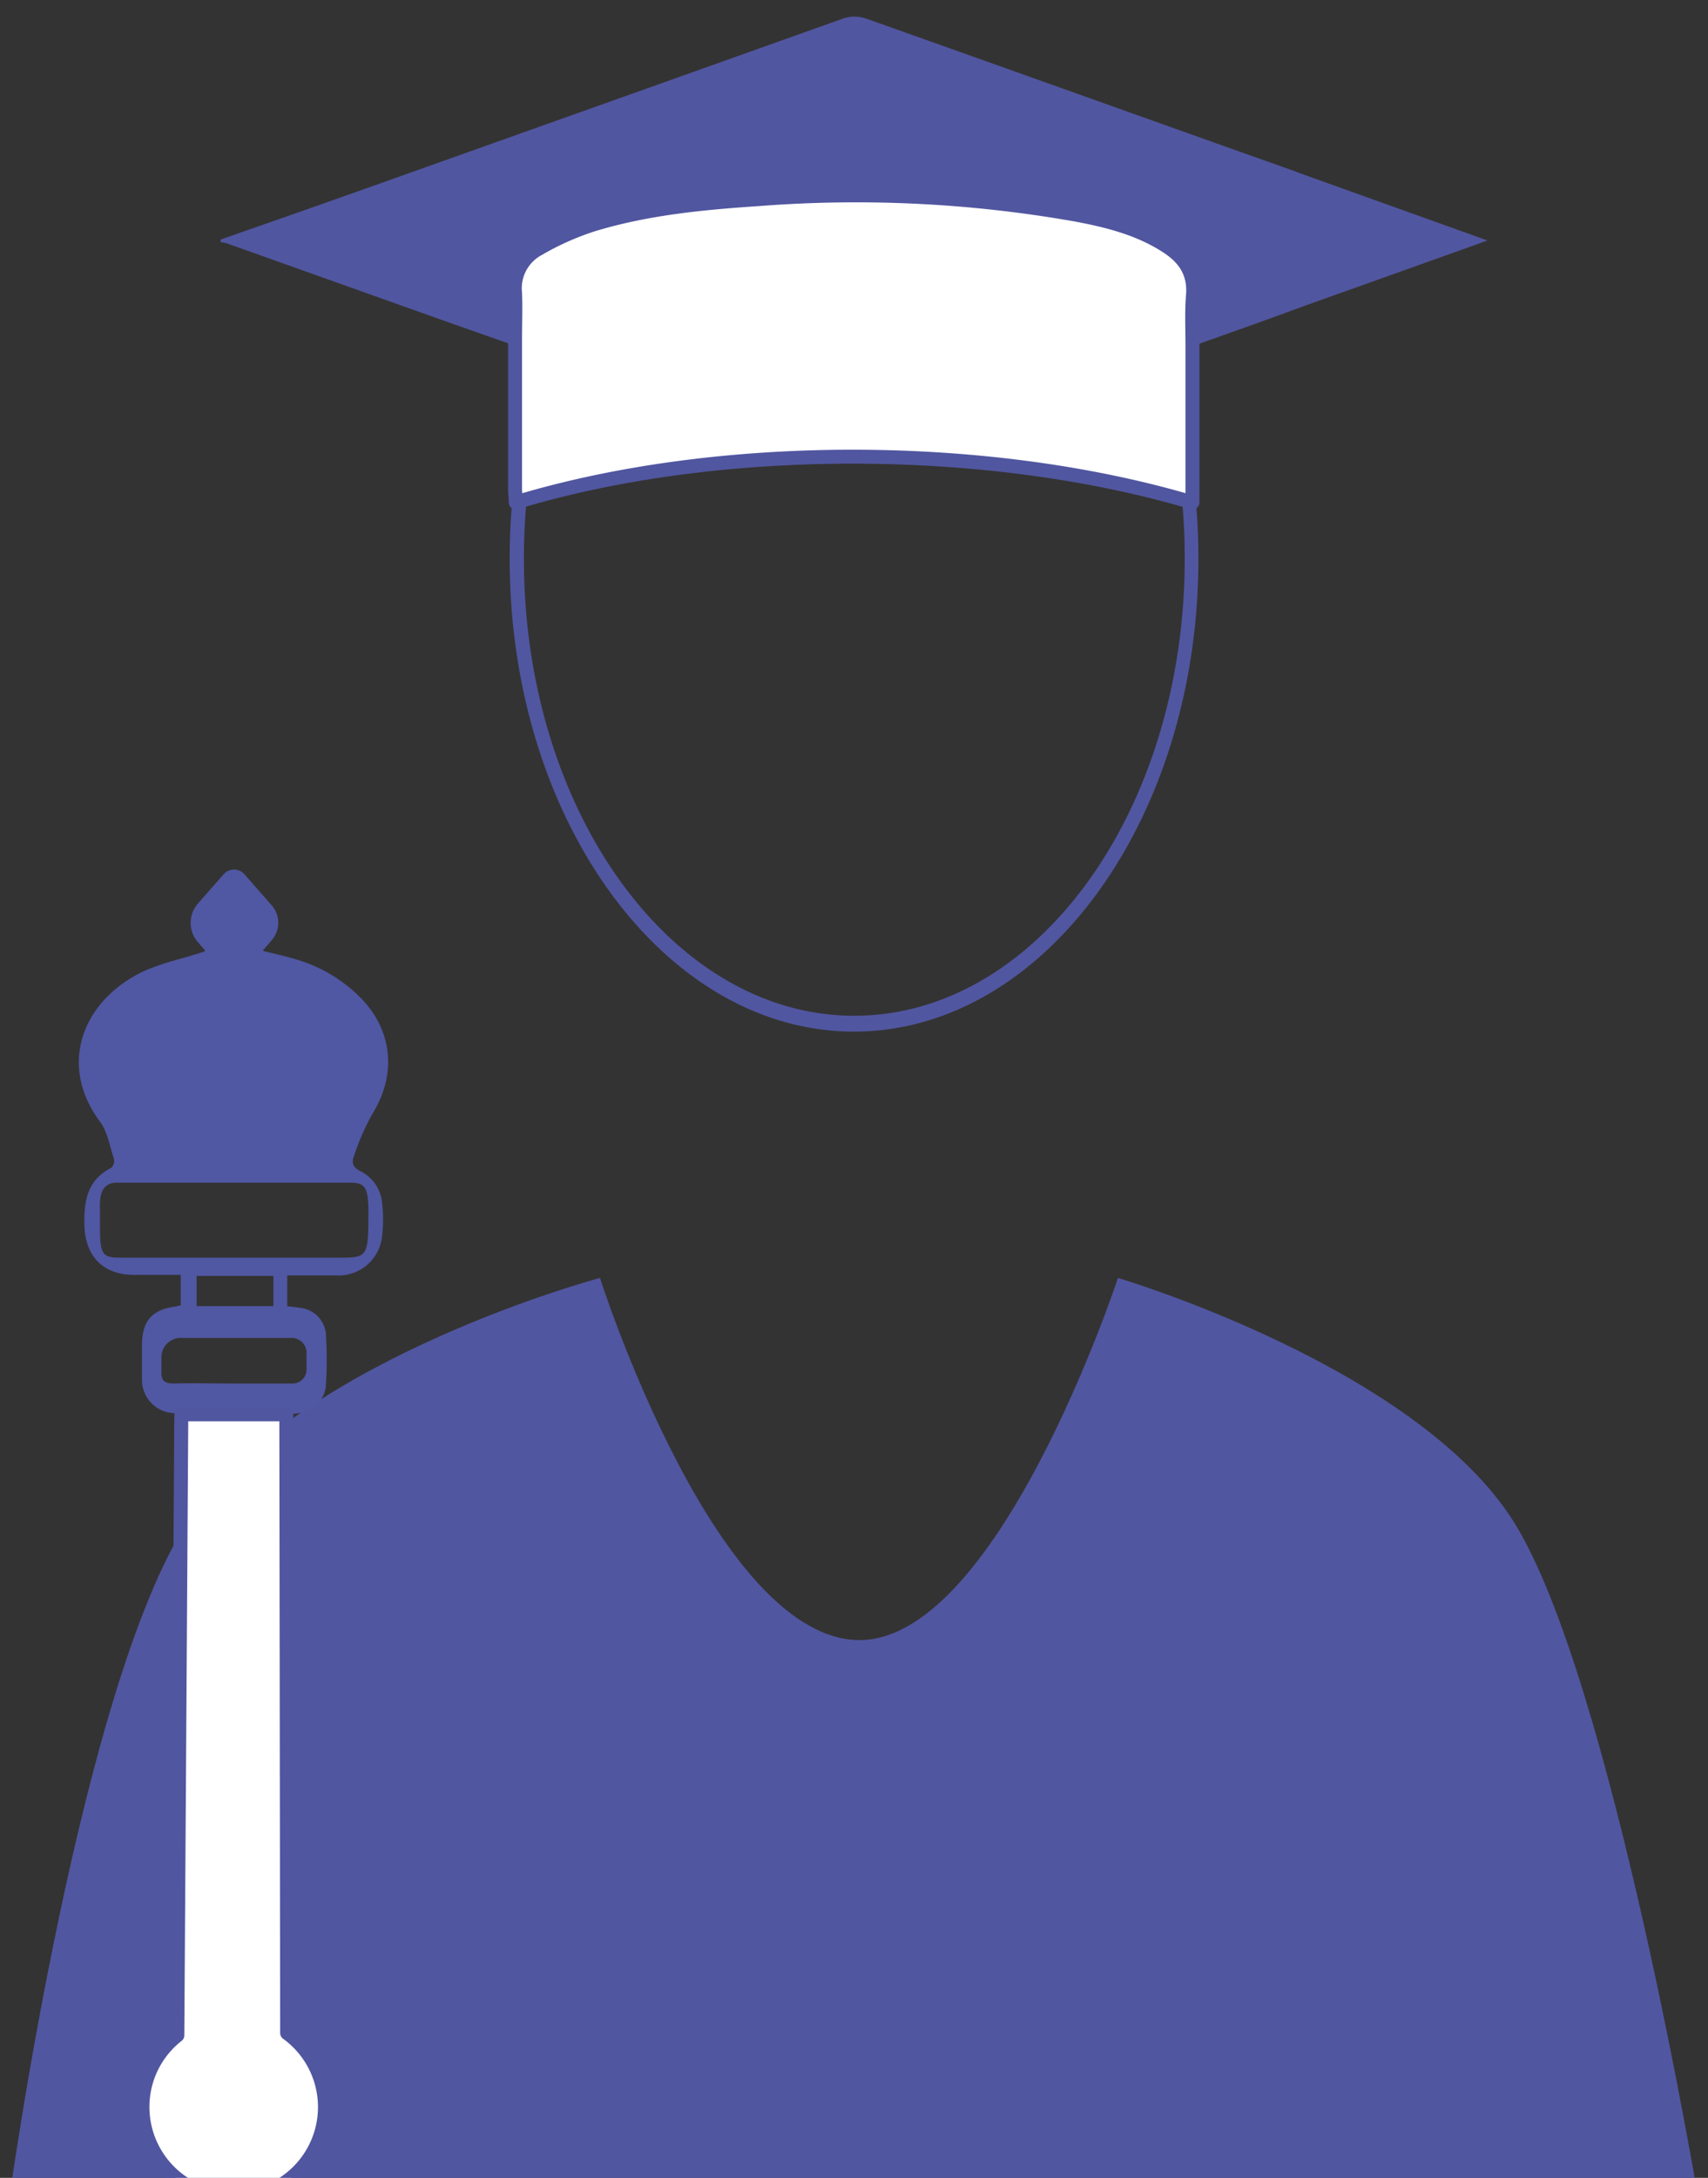 <svg id="Livello_1" data-name="Livello 1" xmlns="http://www.w3.org/2000/svg" viewBox="0 0 244.83 312.09"><rect x="0" y="0" width="244.83" height="312.09" fill="#333333" stroke="none"/><defs><style>.cls-1{fill:#5156a1;}.cls-2{fill:#fff;stroke:#5156a0;stroke-linecap:round;stroke-linejoin:round;stroke-width:2px;}.cls-3{fill:#5156a0;}.cls-4,.cls-5{fill:#5057a3;}.cls-4{stroke:#5057a3;stroke-miterlimit:10;stroke-width:0.25px;}</style></defs><path class="cls-1" d="M1.15,316.3s10.51-77.1,26.63-99.53S86,183.13,86,183.13,102.07,233.59,122.4,235s37.85-51.87,37.85-51.87,42.75,12.62,56.77,35,26.63,98.17,26.63,98.17Z"/><path class="cls-1" d="M166.65,55.47h.94l.8-.08.24.87a90.33,90.33,0,0,1,3.15,23.87c0,37.31-22.17,67.7-49.37,67.7S73.06,117.44,73.06,80.11a91.15,91.15,0,0,1,2.35-20.73l.17-.72.64-.11m1,2.12a88.52,88.52,0,0,0-2.12,19.44c0,36.08,21.24,65.45,47.35,65.45s47.37-29.37,47.37-65.45a87.51,87.51,0,0,0-2.84-22.37h-.29"/><path class="cls-2" d="M170.93,49.55V72c-29.44-8.74-68.19-8.74-97,0,0-.68-.1-1.32-.1-2,0-7.13,0-14.26,0-21.39,0-2.34.09-4.48,0-6.61a6.4,6.4,0,0,1,3.38-6.35,39.47,39.47,0,0,1,7.69-3.44c7.77-2.38,15.81-3.14,23.88-3.68a181.4,181.4,0,0,1,45.48,2.23c4.58.86,9.1,2,13.08,4.61,2.44,1.6,3.87,3.68,3.68,6.77C170.81,44.56,170.93,47,170.93,49.55Z"/><path class="cls-3" d="M213.21,34.46l-2.51.91-17,6.07-6.48,2.31L181.06,46h0l-10.1,3.6c0-2.58-.12-5,0-7.38.19-3.09-1.24-5.17-3.68-6.77-4-2.59-8.5-3.75-13.08-4.61a181.4,181.4,0,0,0-45.48-2.23c-8.07.54-16.11,1.3-23.88,3.68a39.47,39.47,0,0,0-7.69,3.44A6.4,6.4,0,0,0,73.77,42c.12,2.13,0,4.27,0,6.61,0,.3,0,.6,0,.91l-8.55-3q-16.3-5.8-32.6-11.61a8.23,8.23,0,0,0-1-.22v-.36c6.88-2.41,13.77-4.8,20.63-7.25q34.28-12.19,68.53-24.4A5.1,5.1,0,0,1,124,2.61c20.52,7.27,41,14.62,61.53,21.9a3.37,3.37,0,0,1,.54.22l24.67,8.84Z"/><path class="cls-4" d="M37.13,136.17l-7.27,0-.36.15c.19.22.4.43.6.63a13.84,13.84,0,0,0,1.29,1.14,4.5,4.5,0,0,0,4.26.05A14,14,0,0,0,36.94,137q.33-.33.66-.69Z"/><path class="cls-5" d="M38.94,129.73a3.77,3.77,0,0,1,.09,4.9c-.47.57-.94,1.12-1.43,1.65q-.33.36-.66.69a14,14,0,0,1-1.29,1.15,4.5,4.5,0,0,1-4.26-.05,13.84,13.84,0,0,1-1.29-1.14c-.2-.2-.41-.41-.6-.63-.41-.44-.81-.9-1.2-1.36a4.2,4.2,0,0,1,.08-5.47l3.67-4.18a2,2,0,0,1,3,0Z"/><path class="cls-4" d="M36.94,137a14,14,0,0,1-1.29,1.15,4.5,4.5,0,0,1-4.26-.05,13.84,13.84,0,0,1-1.29-1.14l3.36-.76Z"/><path class="cls-4" d="M47.89,156v0l0,0Z"/><path class="cls-4" d="M48.5,156a.59.59,0,0,0,0,.08.22.22,0,0,1,0-.08Z"/><path class="cls-5" d="M48.5,156a.59.59,0,0,0,0,.08.22.22,0,0,1,0-.08Z"/><path class="cls-5" d="M49.92,151.63h0l0-.19C49.91,151.51,49.92,151.57,49.92,151.63Z"/><path class="cls-5" d="M50.06,151.61c0,.16-.06.34-.1.5,0-.16,0-.32,0-.48Z"/><path class="cls-5" d="M51.58,167.79c-.92-.48-1.21-1.11-.88-2a34.7,34.7,0,0,1,2.65-6.12c3.52-5.61,3-12-1.72-16.75a21.51,21.51,0,0,0-9.27-5.47c-1.57-.46-3.17-.81-4.76-1.21q-.33.36-.66.69a14,14,0,0,1-1.29,1.15,4.5,4.5,0,0,1-4.26-.05,13.84,13.84,0,0,1-1.29-1.14c-.2-.2-.41-.41-.6-.63a3,3,0,0,1-.38.15c-3,1-6.2,1.61-9,3-8.46,4.29-11.75,13.34-5.78,21.34,1.08,1.47,1.4,3.53,2,5.34a1.37,1.37,0,0,1-.38,1.25c-3.48,1.76-3.95,4.83-3.86,8.26.12,4.44,2.69,7.09,7.11,7.09h6.7v4.36c-.28.07-.49.13-.7.16-3.46.47-4.86,2.07-4.86,5.61,0,1.6,0,3.19,0,4.79a4.79,4.79,0,0,0,4.12,4.86c.46.07.94.09,1.53.15l15.05,0h0c.69,0,1.18,0,1.65-.1a4.36,4.36,0,0,0,4-3.79,55.54,55.54,0,0,0,0-7.74A4.14,4.14,0,0,0,43,187.41c-.6-.09-1.19-.15-1.82-.23v-4.41h7a6.26,6.26,0,0,0,6.59-5.64,20,20,0,0,0,0-4.76A5.61,5.61,0,0,0,51.58,167.79Zm-9.77,23.94a2.13,2.13,0,0,1,2.13,2.13v2.4a2,2,0,0,1-2,2l-8.17,0c-2.95,0-5.89-.08-8.84,0-1.39,0-1.87-.45-1.79-1.81,0-.64,0-1.29,0-1.94A2.75,2.75,0,0,1,26,191.73Zm-13.62-4.56v-4.33h11v4.33Zm20.14-6.94h-31c-2.72,0-3-.46-3-4.62,0-.8,0-1.59,0-2.39-.12-2.69.73-3.74,2.45-3.74h17c5.47,0,10.92,0,16.39,0,2.19,0,2.6.69,2.64,4C52.79,180.23,52.79,180.23,48.33,180.23Z"/><path class="cls-2" d="M46.58,302a13.08,13.08,0,1,1-26.16-.12,13,13,0,0,1,5-10.21l.57-89,15.05,0h0l.12,88.67A13.09,13.09,0,0,1,46.58,302Z"/><path class="cls-5" d="M50.33,151.57l-.27,0a1.52,1.52,0,0,0,0-.21A.81.81,0,0,1,50.33,151.57Z"/><path class="cls-5" d="M50.47,151.74a1.15,1.15,0,0,0-.14-.17l.13,0Z"/><path class="cls-5" d="M17.06,149.58c0-.05,0-.11-.08-.15l0-.08Z"/><path class="cls-5" d="M48.5,156a.59.59,0,0,0,0,.08.22.22,0,0,1,0-.08Z"/><path class="cls-5" d="M49.92,151.63h0l0-.19C49.91,151.51,49.92,151.57,49.92,151.63Z"/><path class="cls-5" d="M50.06,151.61c0,.16-.06.34-.1.5,0-.16,0-.32,0-.48Z"/><path class="cls-5" d="M50.33,151.57l-.27,0a1.52,1.52,0,0,0,0-.21A.81.81,0,0,1,50.33,151.57Z"/><path class="cls-5" d="M50.47,151.74a1.15,1.15,0,0,0-.14-.17l.13,0Z"/></svg>